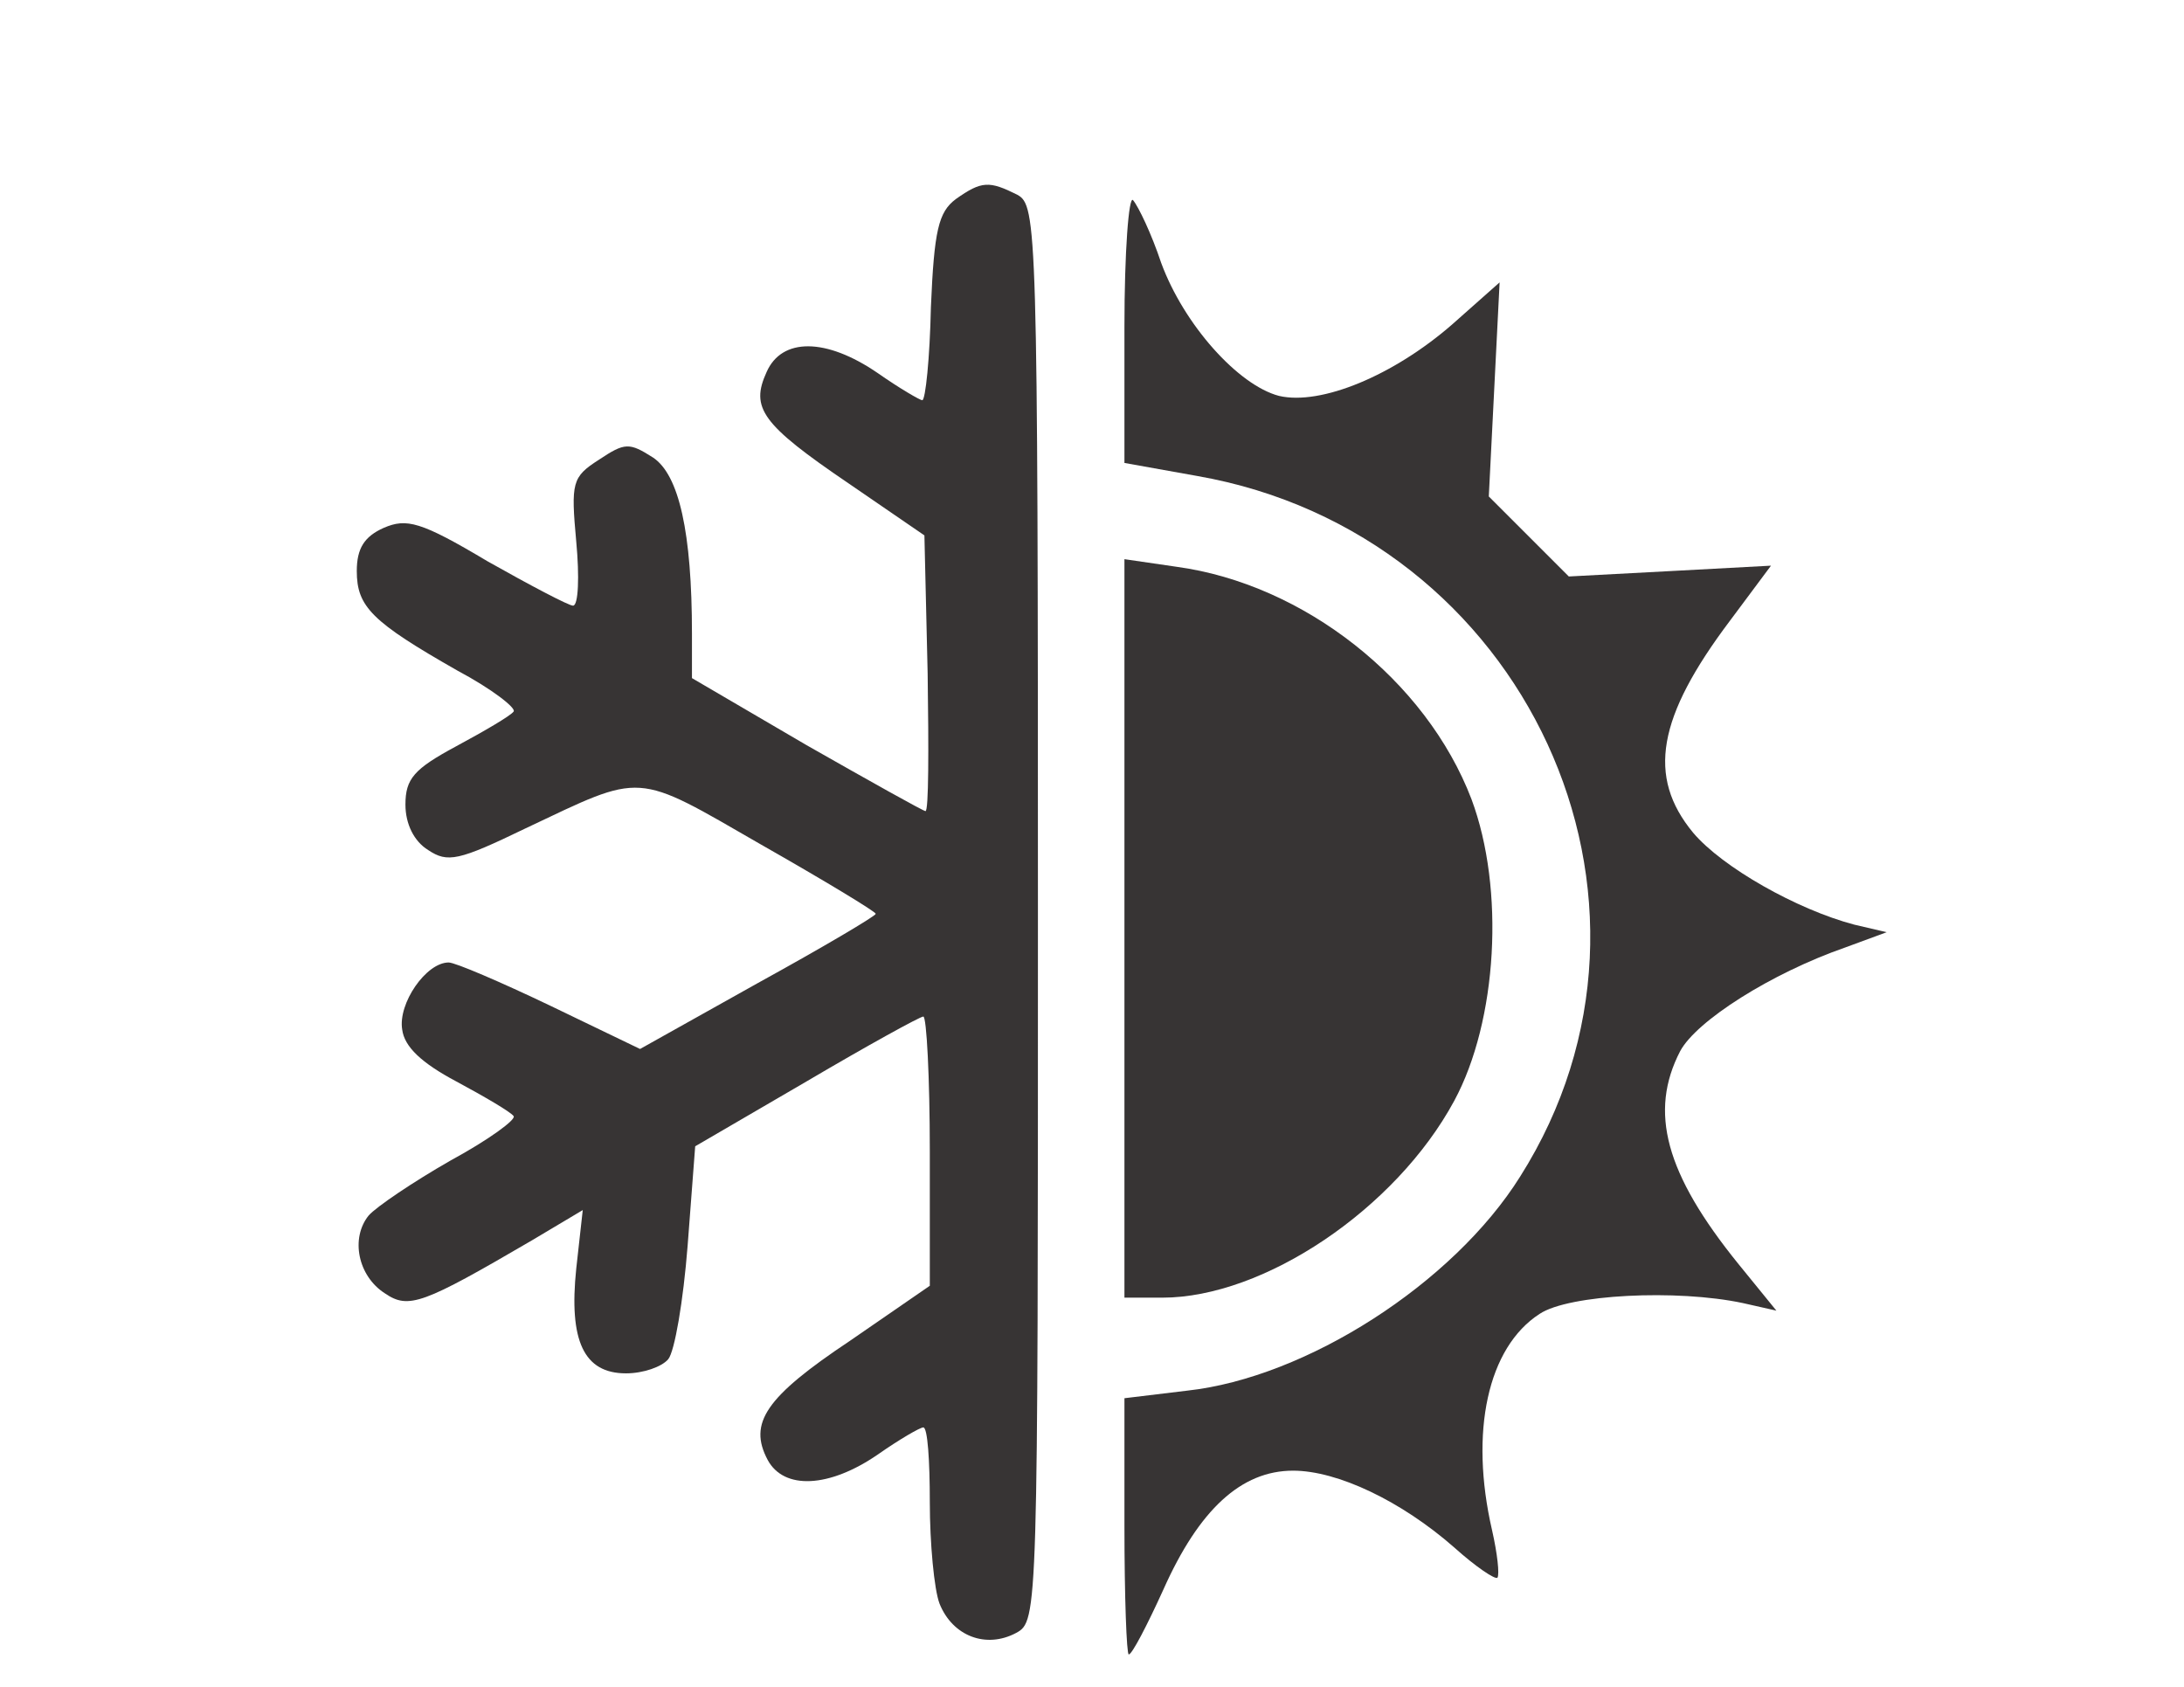 <?xml version="1.0" standalone="no"?>
<!DOCTYPE svg PUBLIC "-//W3C//DTD SVG 20010904//EN"
 "http://www.w3.org/TR/2001/REC-SVG-20010904/DTD/svg10.dtd">
<svg version="1.0" xmlns="http://www.w3.org/2000/svg" width="64.73" height="50" viewBox="0 0 202 156"
 preserveAspectRatio="xMidYMid meet">

<g transform="translate(0,156) scale(0.1,-0.1)"
fill="#373434" stroke="none">
<path d="M884 1376 c-16 -12 -20 -29 -23 -100 -1 -47 -5 -86 -8 -86 -2 0 -21
11 -41 25 -48 33 -89 33 -103 1 -15 -33 -5 -48 76 -103 l70 -48 3 -128 c1 -70
1 -127 -2 -127 -2 0 -52 28 -110 61 l-106 62 0 41 c0 94 -12 147 -36 163 -22
14 -26 14 -50 -2 -25 -16 -26 -21 -21 -76 3 -32 2 -59 -3 -59 -4 0 -40 19 -79
41 -62 37 -75 40 -96 31 -18 -8 -25 -19 -25 -40 0 -33 14 -47 93 -92 32 -17
55 -35 52 -38 -3 -4 -27 -18 -53 -32 -39 -21 -47 -30 -47 -54 0 -18 8 -34 21
-42 18 -12 28 -10 90 20 110 52 100 53 218 -15 58 -33 106 -62 106 -64 0 -2
-49 -31 -109 -64 l-109 -61 -83 40 c-46 22 -88 40 -94 40 -21 0 -47 -38 -43
-62 2 -16 18 -31 50 -48 26 -14 50 -28 53 -32 3 -3 -23 -22 -58 -41 -35 -20
-69 -43 -76 -51 -17 -21 -10 -56 15 -72 22 -15 35 -10 136 49 l47 28 -6 -54
c-7 -67 7 -97 46 -97 16 0 33 6 39 13 6 7 14 54 18 105 l7 92 103 60 c56 33
105 60 108 60 3 0 6 -56 6 -125 l0 -124 -74 -51 c-78 -52 -94 -76 -76 -110 15
-28 57 -26 102 5 20 14 39 25 42 25 4 0 6 -31 6 -69 0 -38 4 -81 9 -94 12 -30
43 -42 71 -27 20 11 20 17 20 665 0 637 -1 655 -19 665 -26 13 -33 13 -57 -4z"/>
<path d="M1040 1258 l0 -126 67 -12 c304 -53 461 -392 299 -648 -62 -99 -198
-186 -308 -198 l-58 -7 0 -118 c0 -66 2 -119 4 -119 3 0 17 27 32 60 33 74 72
110 120 110 41 0 100 -28 149 -71 20 -18 38 -30 40 -28 2 3 0 22 -5 44 -21 91
-4 169 44 200 27 18 127 23 188 10 l31 -7 -35 43 c-68 84 -83 141 -54 197 15
28 84 72 153 96 l38 14 -30 7 c-53 14 -122 53 -149 85 -43 52 -33 107 34 196
l38 51 -93 -5 -94 -5 -37 37 -37 37 5 99 5 99 -44 -39 c-54 -47 -121 -75 -160
-66 -38 10 -88 66 -109 123 -9 27 -21 52 -26 58 -4 5 -8 -48 -8 -117z"/>
<path d="M1040 701 l0 -341 35 0 c94 0 216 82 270 182 40 74 47 196 16 279
-42 110 -155 199 -273 215 l-48 7 0 -342z"/>
</g>
</svg>
